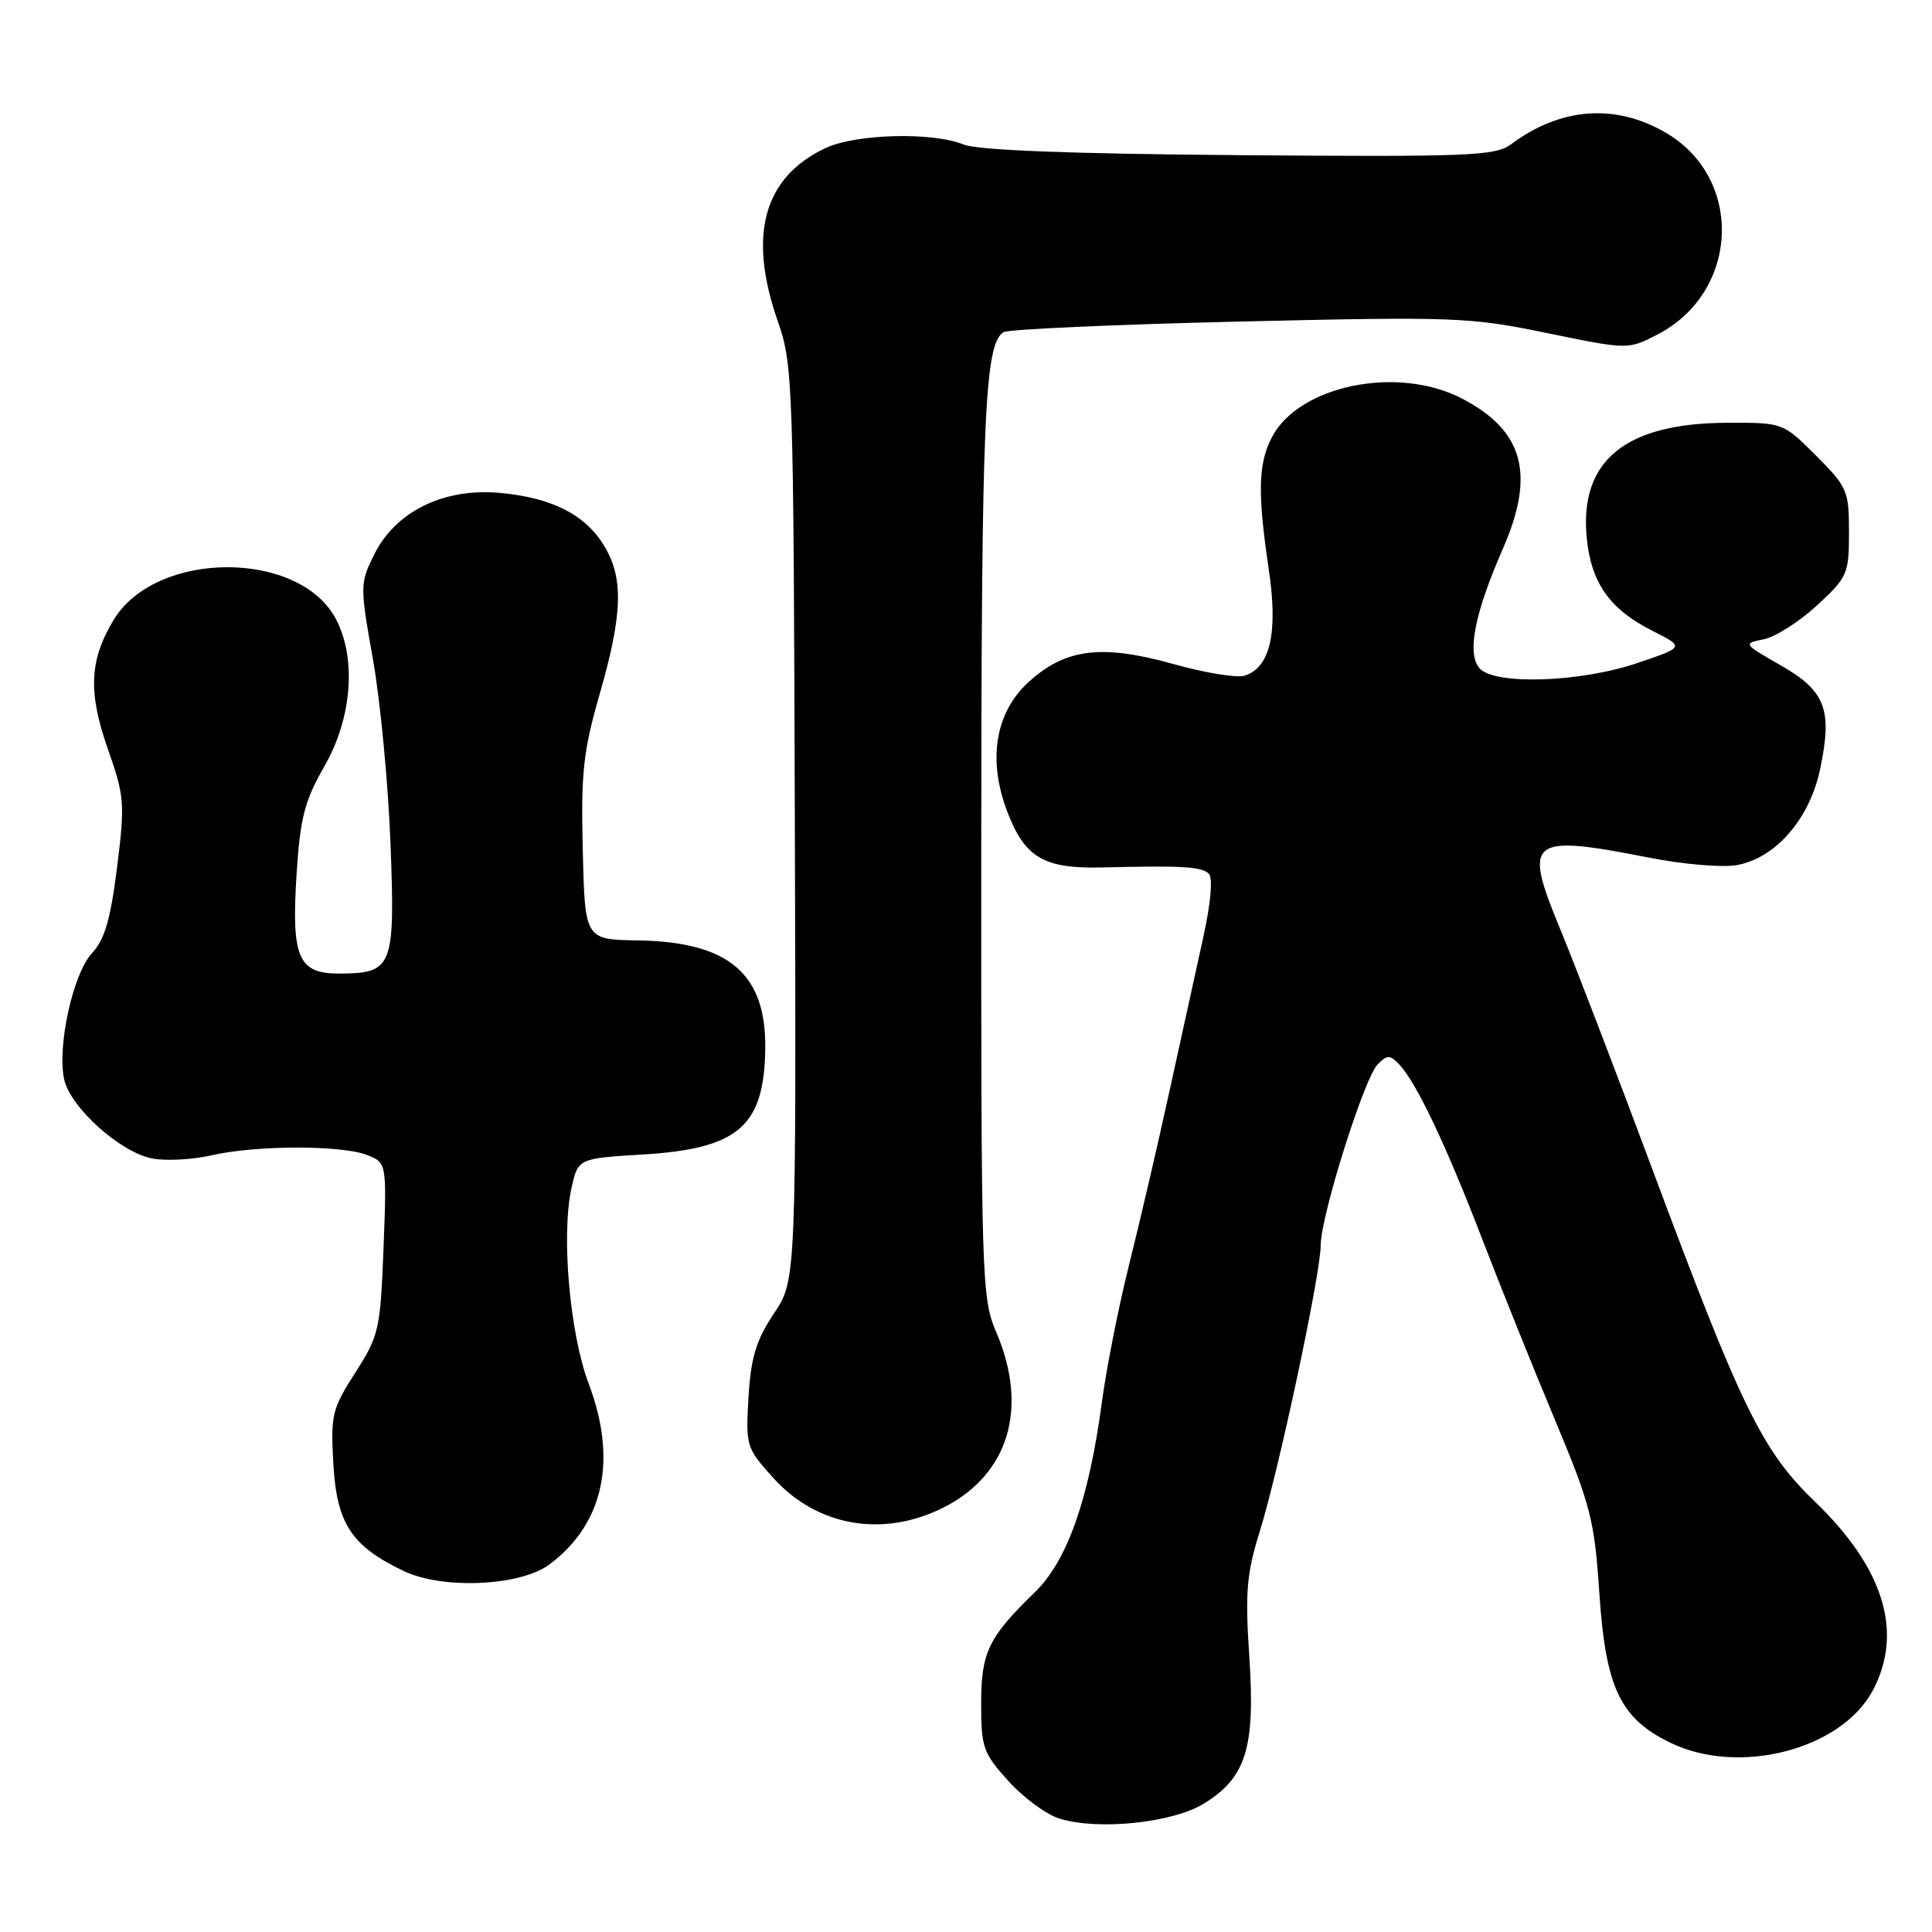 <?xml version="1.0" encoding="UTF-8" standalone="no"?>
<!DOCTYPE svg PUBLIC "-//W3C//DTD SVG 1.1//EN" "http://www.w3.org/Graphics/SVG/1.1/DTD/svg11.dtd" >
<svg xmlns="http://www.w3.org/2000/svg" xmlns:xlink="http://www.w3.org/1999/xlink" version="1.1" viewBox="0 0 256 256">
 <g >
 <path fill="currentColor"
d=" M 159.55 238.97 C 165.13 235.52 166.34 231.57 165.54 219.53 C 164.97 210.97 165.18 208.53 166.93 202.90 C 169.46 194.78 175.00 168.77 175.00 165.00 C 175.00 161.15 180.77 142.81 182.54 141.04 C 183.82 139.75 184.17 139.75 185.40 141.04 C 187.65 143.39 191.58 151.66 196.33 164.00 C 198.76 170.32 203.10 181.12 205.98 188.00 C 210.78 199.47 211.27 201.37 211.92 211.07 C 212.75 223.64 214.68 227.70 221.35 230.93 C 230.43 235.33 243.95 231.84 248.14 224.02 C 252.25 216.33 249.64 207.79 240.51 199.00 C 233.51 192.25 230.82 186.78 218.97 155.00 C 214.15 142.07 208.63 127.67 206.69 123.00 C 201.80 111.17 202.61 110.52 218.45 113.63 C 223.10 114.55 228.28 114.98 230.20 114.62 C 235.33 113.66 239.79 108.49 241.18 101.90 C 242.83 94.01 241.90 91.55 235.93 88.15 C 230.97 85.31 230.94 85.26 233.70 84.71 C 235.24 84.40 238.42 82.38 240.75 80.23 C 244.81 76.48 245.00 76.05 245.00 70.52 C 245.00 65.02 244.78 64.52 240.63 60.37 C 236.26 56.00 236.26 56.00 228.88 56.02 C 215.36 56.06 209.27 61.04 210.25 71.24 C 210.82 77.23 213.30 80.74 218.94 83.58 C 223.23 85.74 223.23 85.74 216.92 87.87 C 209.28 90.45 197.91 90.80 196.01 88.51 C 194.36 86.52 195.40 81.26 199.15 72.68 C 203.46 62.83 201.89 57.07 193.74 52.82 C 185.21 48.37 172.10 51.05 168.52 57.96 C 166.71 61.47 166.62 65.36 168.12 75.46 C 169.37 83.84 168.32 88.45 164.92 89.53 C 163.89 89.85 159.63 89.16 155.45 87.98 C 145.97 85.33 141.14 85.93 136.27 90.40 C 131.87 94.42 130.85 100.69 133.47 107.55 C 135.80 113.67 138.33 115.14 146.15 114.94 C 156.67 114.68 159.23 114.83 160.18 115.78 C 160.73 116.33 160.43 119.67 159.46 124.10 C 158.56 128.17 156.54 137.35 154.98 144.50 C 153.42 151.65 151.01 162.00 149.63 167.50 C 148.25 173.00 146.61 181.25 146.00 185.84 C 144.28 198.68 141.42 206.80 137.15 210.95 C 130.95 216.98 130.01 218.92 130.01 225.75 C 130.00 231.53 130.27 232.29 133.62 236.00 C 135.61 238.20 138.65 240.44 140.37 240.97 C 145.54 242.57 155.39 241.54 159.55 238.97 Z  M 72.81 207.29 C 79.99 201.93 81.83 193.46 78.01 183.36 C 75.51 176.76 74.35 163.73 75.71 157.50 C 76.58 153.50 76.58 153.50 85.11 152.98 C 97.84 152.22 101.26 149.27 101.40 138.95 C 101.53 129.01 96.58 124.80 84.53 124.61 C 77.50 124.50 77.50 124.50 77.22 112.62 C 76.97 102.35 77.28 99.54 79.47 91.93 C 82.51 81.37 82.65 76.57 80.04 72.30 C 77.51 68.14 73.03 65.90 66.09 65.30 C 58.70 64.67 52.38 67.81 49.57 73.50 C 47.69 77.30 47.69 77.63 49.43 87.45 C 50.41 92.98 51.45 103.98 51.75 111.91 C 52.36 128.23 52.05 129.00 44.84 129.00 C 39.50 129.00 38.59 126.81 39.30 115.80 C 39.78 108.34 40.36 106.11 43.01 101.49 C 46.63 95.16 47.25 87.32 44.55 82.10 C 39.76 72.84 20.71 72.85 15.08 82.11 C 11.85 87.42 11.65 91.72 14.28 99.21 C 16.50 105.52 16.57 106.45 15.51 114.94 C 14.65 121.82 13.86 124.52 12.19 126.30 C 9.68 128.97 7.55 138.65 8.50 143.02 C 9.32 146.75 15.97 152.72 20.19 153.51 C 22.01 153.85 25.52 153.66 28.00 153.09 C 33.81 151.75 45.11 151.71 48.56 153.02 C 51.25 154.05 51.25 154.05 50.82 165.39 C 50.40 176.17 50.22 176.98 47.08 181.88 C 44.00 186.68 43.80 187.49 44.17 193.96 C 44.62 201.89 46.57 204.87 53.50 208.17 C 58.66 210.64 68.96 210.17 72.81 207.29 Z  M 125.03 199.75 C 133.67 195.38 136.32 186.57 132.00 176.50 C 130.07 172.01 130.00 169.64 130.02 112.17 C 130.05 55.06 130.46 45.57 132.98 44.01 C 133.61 43.63 147.64 43.00 164.17 42.61 C 192.80 41.94 194.73 42.02 204.97 44.13 C 215.72 46.34 215.72 46.34 219.61 44.33 C 230.47 38.73 231.12 23.67 220.75 17.60 C 214.07 13.68 206.77 14.22 200.22 19.12 C 198.17 20.66 194.69 20.80 164.22 20.56 C 141.74 20.38 129.56 19.91 127.68 19.15 C 123.53 17.46 113.37 17.73 109.34 19.64 C 101.16 23.53 99.07 31.18 103.07 42.59 C 105.07 48.29 105.15 50.60 105.32 109.06 C 105.50 169.63 105.50 169.63 102.54 174.06 C 100.19 177.59 99.50 179.86 99.18 185.13 C 98.80 191.61 98.87 191.86 102.51 195.88 C 108.29 202.28 117.05 203.78 125.03 199.75 Z "/>
</g>
</svg>